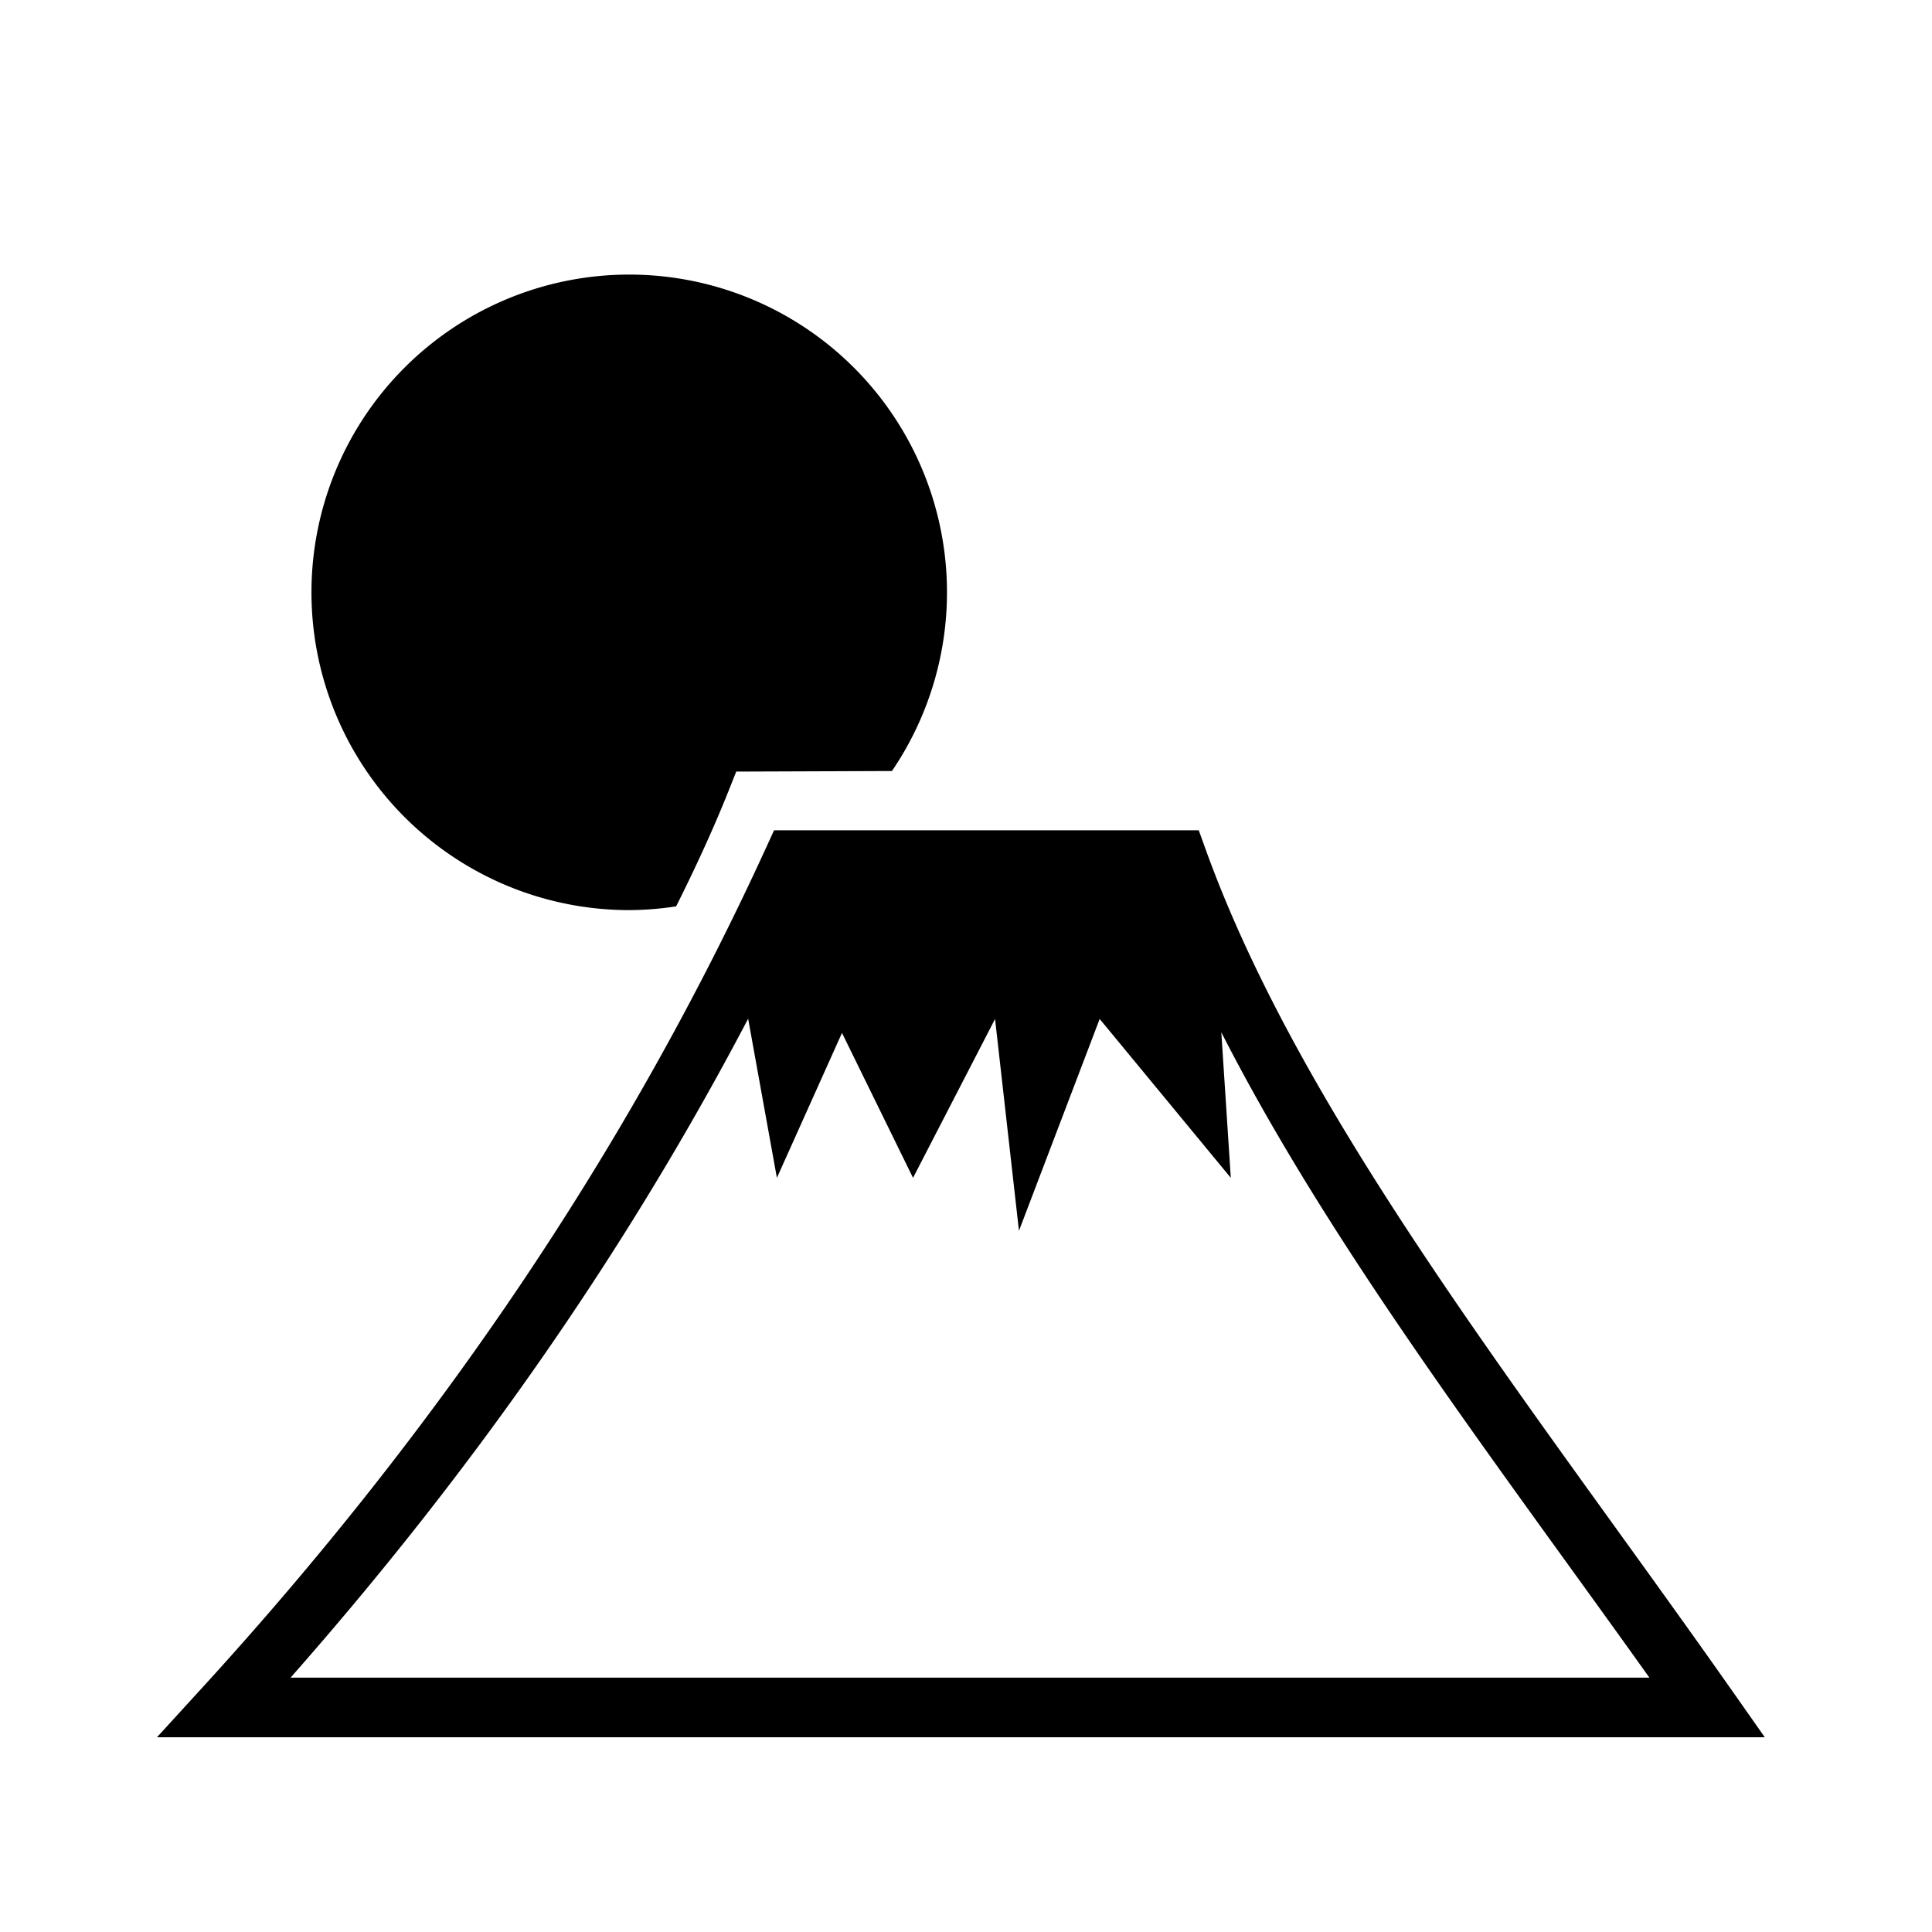 <svg xmlns="http://www.w3.org/2000/svg" width="100%" height="100%" viewBox="0 0 583.68 583.68"><path d="M190.096 82.955a96 96 0 0 0-96 96 96 96 0 0 0 96 96 96 96 0 0 0 14.176-1.136c6.022-12.03 11.431-23.802 15.906-35.06l2.248-5.653 47.04-0.172a96 96 0 0 0 16.63-53.979 96 96 0 0 0-96-96zM233.852 250.84l-2.405 5.254C189.773 347.149 132.69 431.527 61.195 509.77L47.424 524.84h485.734l-9.953-14.172C462.75 424.59 393.78 338.482 364.307 256.785L362.16 250.84H233.852z m-7.83 56.92l8.687 48.08 19.666-43.785L275.84 355.84l24.78-48 7.22 64 24.385-64L371.84 355.84l-2.865-43.973C402.22 377.064 452.258 442.225 498.303 506.84H87.776c55.01-62.373 101.316-128.65 138.246-199.08z" /></svg>